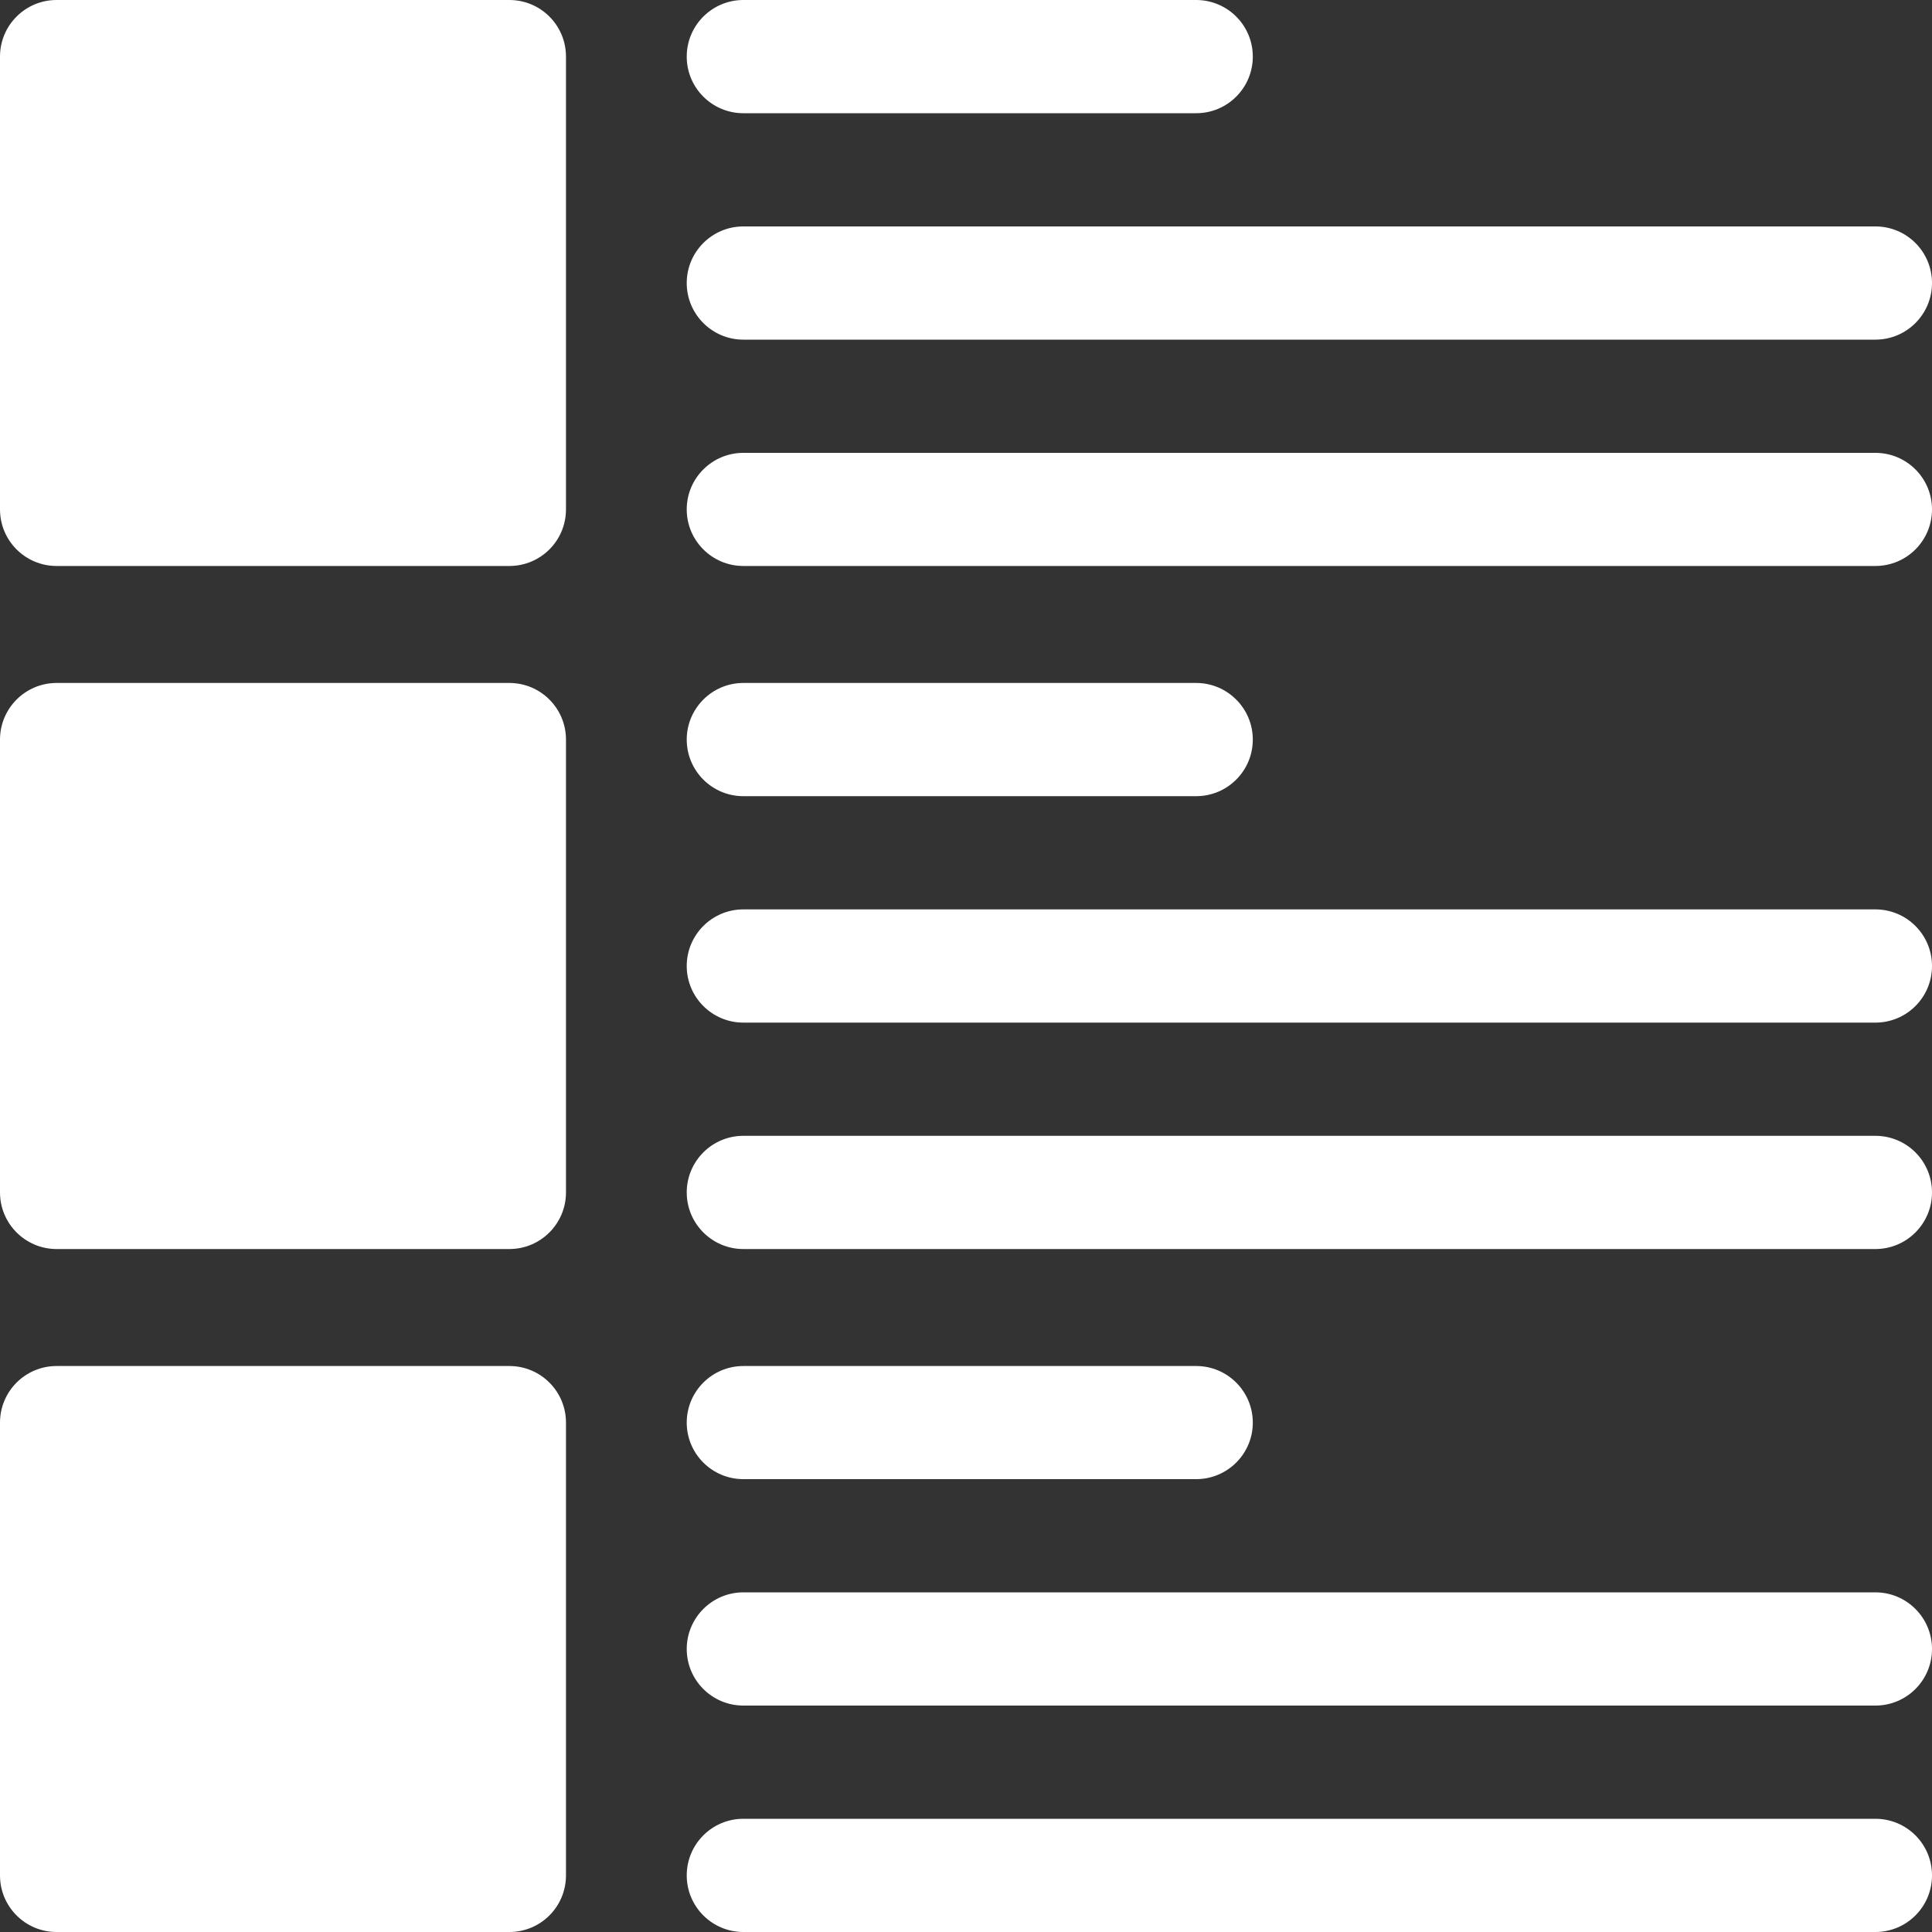 <svg width="20" height="20" viewBox="0 0 20 20" fill="none" xmlns="http://www.w3.org/2000/svg">
<rect x="0" y="0" width="20" height="20" fill="#333333" stroke="none"/>
<g clip-path="url(#clip0_172_10345)">
<path d="M5.273 0H0.586C0.262 0 0 0.262 0 0.586V5.273C0 5.597 0.262 5.859 0.586 5.859H5.273C5.597 5.859 5.859 5.597 5.859 5.273V0.586C5.859 0.262 5.597 0 5.273 0Z" fill="white"/>
<path d="M7.695 3.516H19.414C19.738 3.516 20 3.253 20 2.93C20 2.606 19.738 2.344 19.414 2.344H7.695C7.372 2.344 7.109 2.606 7.109 2.93C7.109 3.253 7.372 3.516 7.695 3.516Z" fill="white"/>
<path d="M5.273 7.07H0.586C0.262 7.07 0 7.333 0 7.656V12.344C0 12.667 0.262 12.93 0.586 12.93H5.273C5.597 12.93 5.859 12.667 5.859 12.344V7.656C5.859 7.333 5.597 7.07 5.273 7.07Z" fill="white"/>
<path d="M5.273 14.141H0.586C0.262 14.141 0 14.403 0 14.727V19.414C0 19.738 0.262 20 0.586 20H5.273C5.597 20 5.859 19.738 5.859 19.414V14.727C5.859 14.403 5.597 14.141 5.273 14.141Z" fill="white"/>
<path d="M19.414 4.688H7.695C7.372 4.688 7.109 4.95 7.109 5.273C7.109 5.597 7.372 5.859 7.695 5.859H19.414C19.738 5.859 20 5.597 20 5.273C20 4.95 19.738 4.688 19.414 4.688Z" fill="white"/>
<path d="M7.695 1.172H12.383C12.706 1.172 12.969 0.91 12.969 0.586C12.969 0.262 12.706 0 12.383 0H7.695C7.372 0 7.109 0.262 7.109 0.586C7.109 0.91 7.372 1.172 7.695 1.172Z" fill="white"/>
<path d="M19.414 11.758H7.695C7.372 11.758 7.109 12.02 7.109 12.344C7.109 12.667 7.372 12.93 7.695 12.93H19.414C19.738 12.93 20 12.667 20 12.344C20 12.02 19.738 11.758 19.414 11.758Z" fill="white"/>
<path d="M19.414 9.414H7.695C7.372 9.414 7.109 9.676 7.109 10C7.109 10.324 7.372 10.586 7.695 10.586H19.414C19.738 10.586 20 10.324 20 10C20 9.676 19.738 9.414 19.414 9.414Z" fill="white"/>
<path d="M7.695 8.242H12.383C12.706 8.242 12.969 7.98 12.969 7.656C12.969 7.333 12.706 7.07 12.383 7.07H7.695C7.372 7.07 7.109 7.333 7.109 7.656C7.109 7.98 7.372 8.242 7.695 8.242Z" fill="white"/>
<path d="M19.414 18.828H7.695C7.372 18.828 7.109 19.09 7.109 19.414C7.109 19.738 7.372 20 7.695 20H19.414C19.738 20 20 19.738 20 19.414C20 19.09 19.738 18.828 19.414 18.828Z" fill="white"/>
<path d="M19.414 16.484H7.695C7.372 16.484 7.109 16.747 7.109 17.07C7.109 17.394 7.372 17.656 7.695 17.656H19.414C19.738 17.656 20 17.394 20 17.07C20 16.747 19.738 16.484 19.414 16.484Z" fill="white"/>
<path d="M7.695 15.312H12.383C12.706 15.312 12.969 15.05 12.969 14.727C12.969 14.403 12.706 14.141 12.383 14.141H7.695C7.372 14.141 7.109 14.403 7.109 14.727C7.109 15.05 7.372 15.312 7.695 15.312Z" fill="white"/>
</g>
<defs>
<clipPath id="clip0_172_10345">
<rect width="20" height="20" fill="white"/>
</clipPath>
</defs>
</svg>
